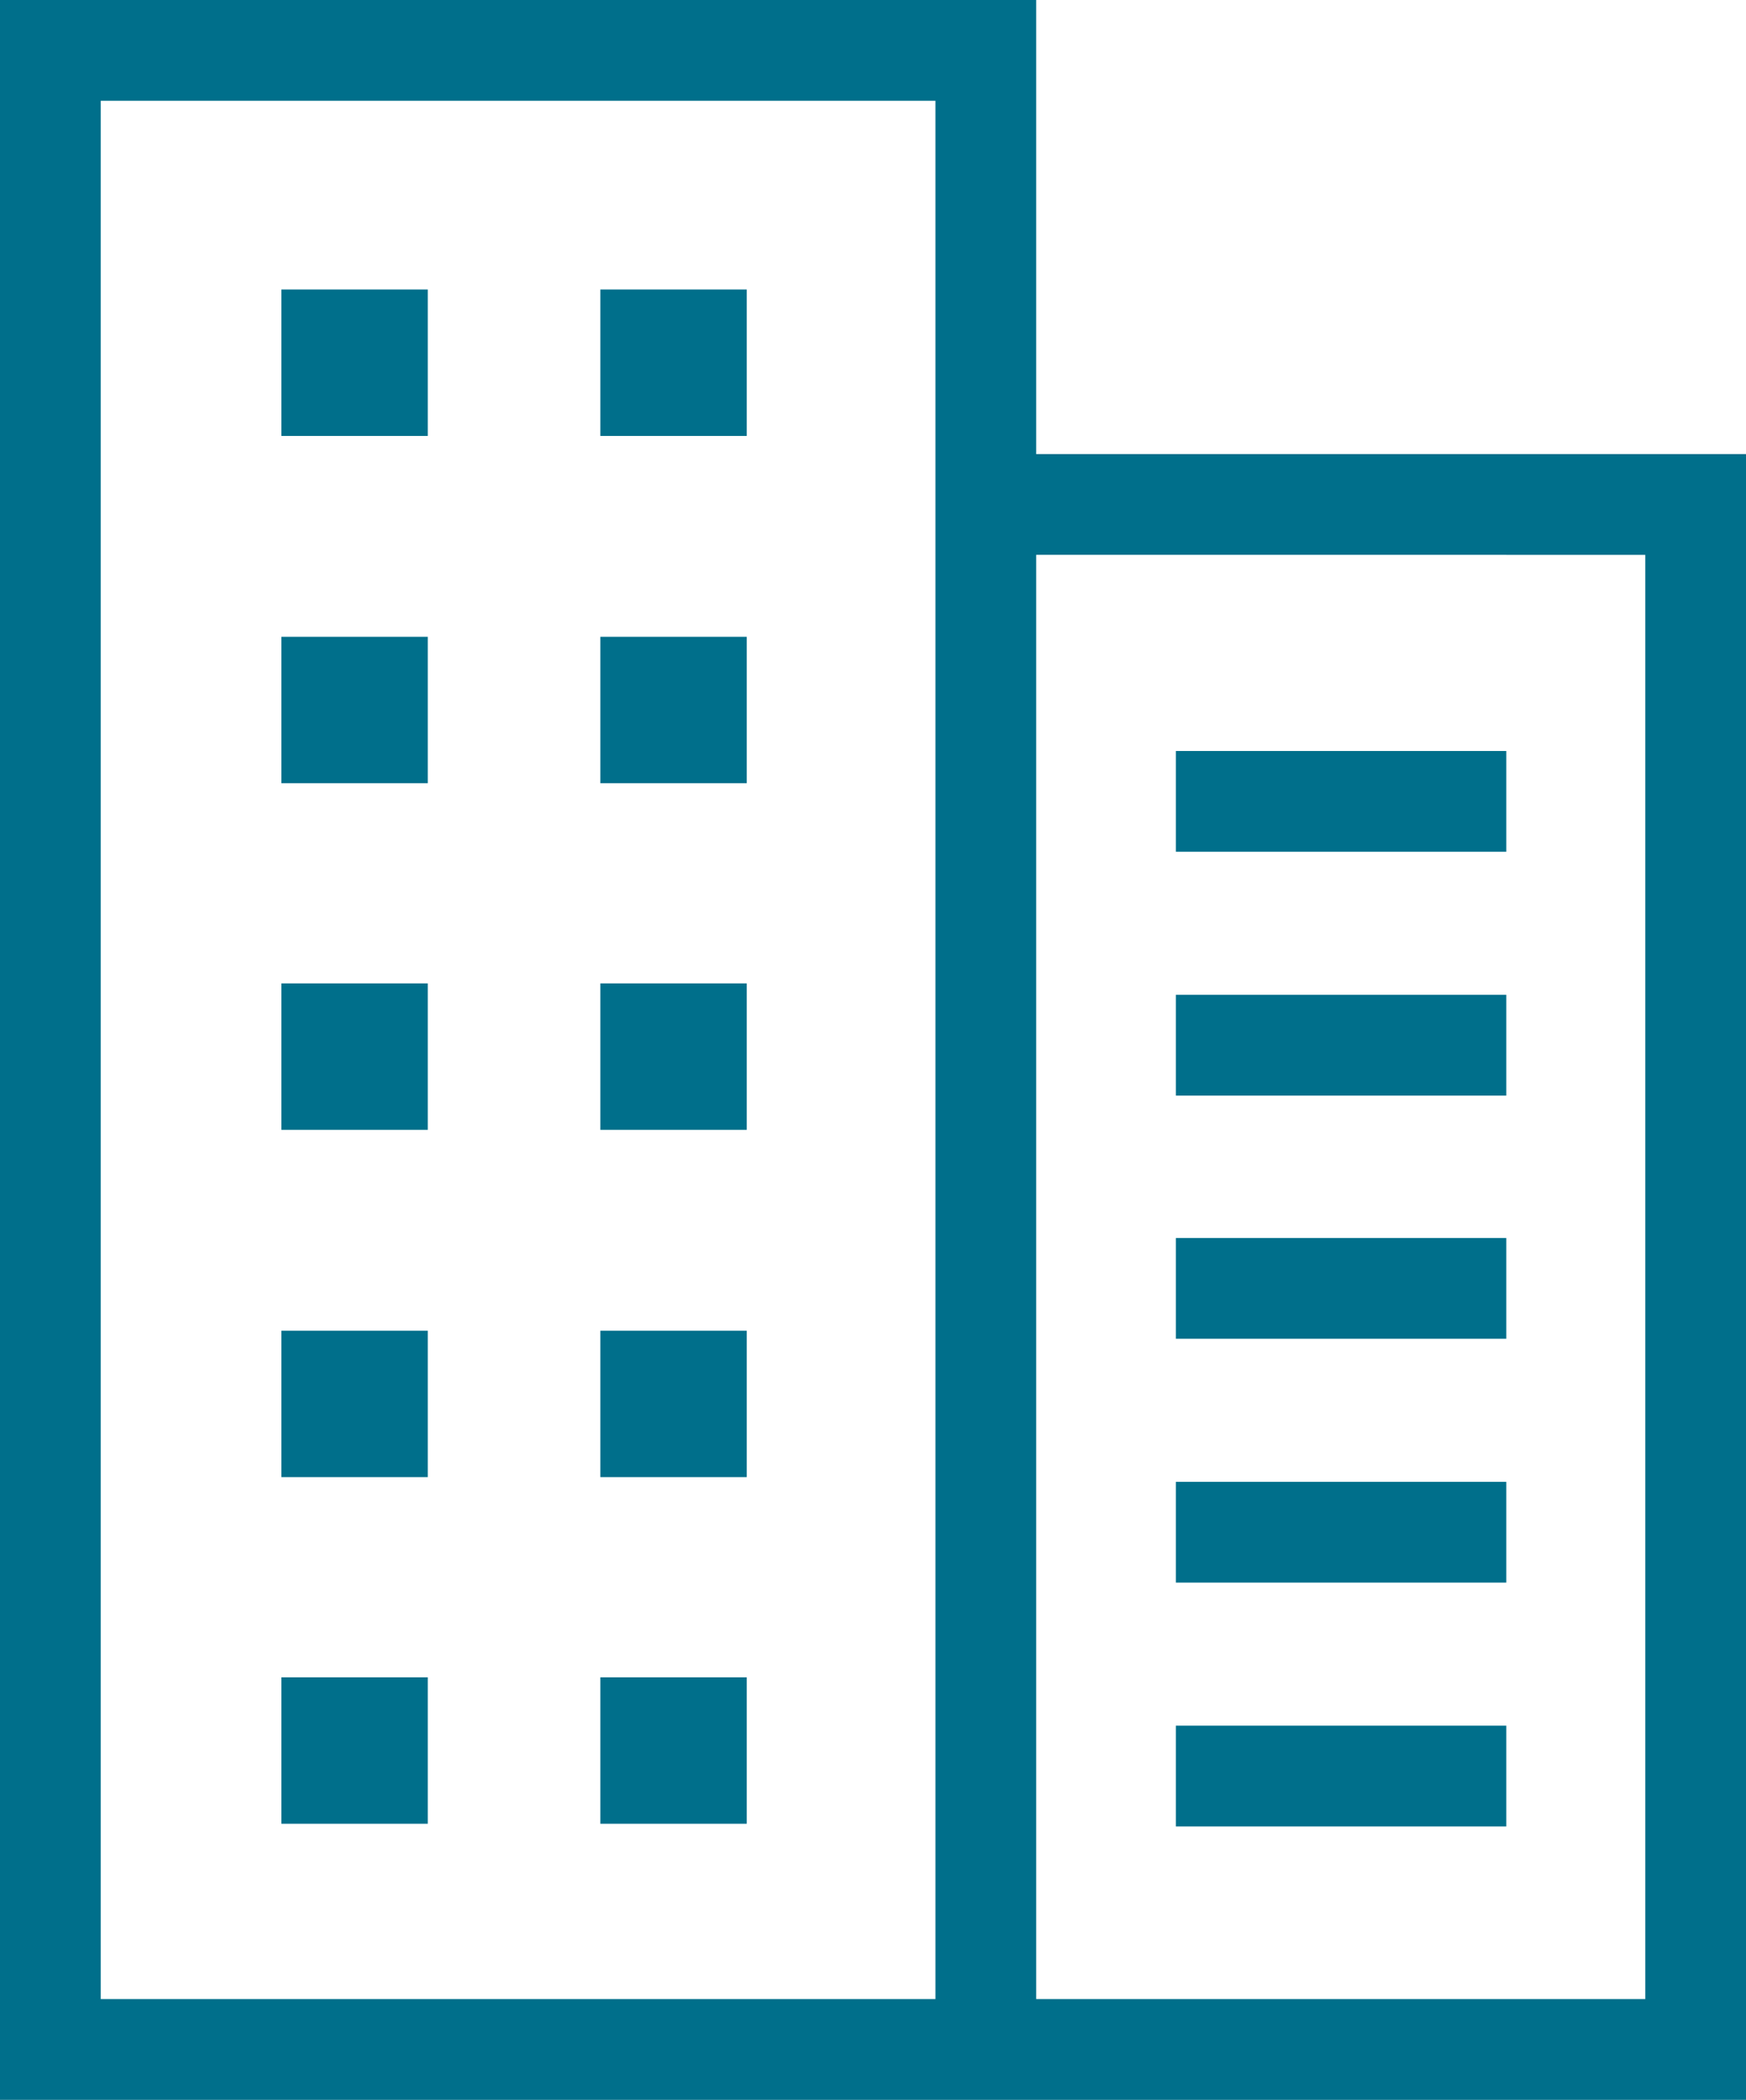 <svg xmlns="http://www.w3.org/2000/svg" viewBox="0 0 26 31.26"><defs><style>.cls-1{fill:none;stroke:#006F8B;stroke-miterlimit:10;stroke-width:1.5px;}.cls-2{fill:#006F8B;}</style></defs><g id="Layer_2" data-name="Layer 2"><g id="elements"><path class="cls-1" d="M25.25,30.51H14.68v-23H25.25Zm-10.57,0H.75V.75H14.68Z"/><rect class="cls-2" x="4.19" y="4.31" width="2.18" height="2.18"/><rect class="cls-2" x="8.94" y="4.31" width="2.18" height="2.18"/><rect class="cls-2" x="4.19" y="9.48" width="2.18" height="2.18"/><rect class="cls-2" x="8.94" y="9.48" width="2.18" height="2.18"/><rect class="cls-2" x="4.19" y="14.64" width="2.18" height="2.18"/><rect class="cls-2" x="8.94" y="14.64" width="2.18" height="2.18"/><rect class="cls-2" x="4.19" y="19.81" width="2.18" height="2.18"/><rect class="cls-2" x="8.94" y="19.81" width="2.18" height="2.18"/><rect class="cls-2" x="4.19" y="24.97" width="2.18" height="2.18"/><rect class="cls-2" x="8.94" y="24.97" width="2.18" height="2.18"/><path class="cls-1" d="M17.51,26.44h4.92m-4.92-3.63h4.92m-4.92-3.63h4.92m-4.92-3.62h4.92m-4.92-3.63h4.92"/></g></g></svg>